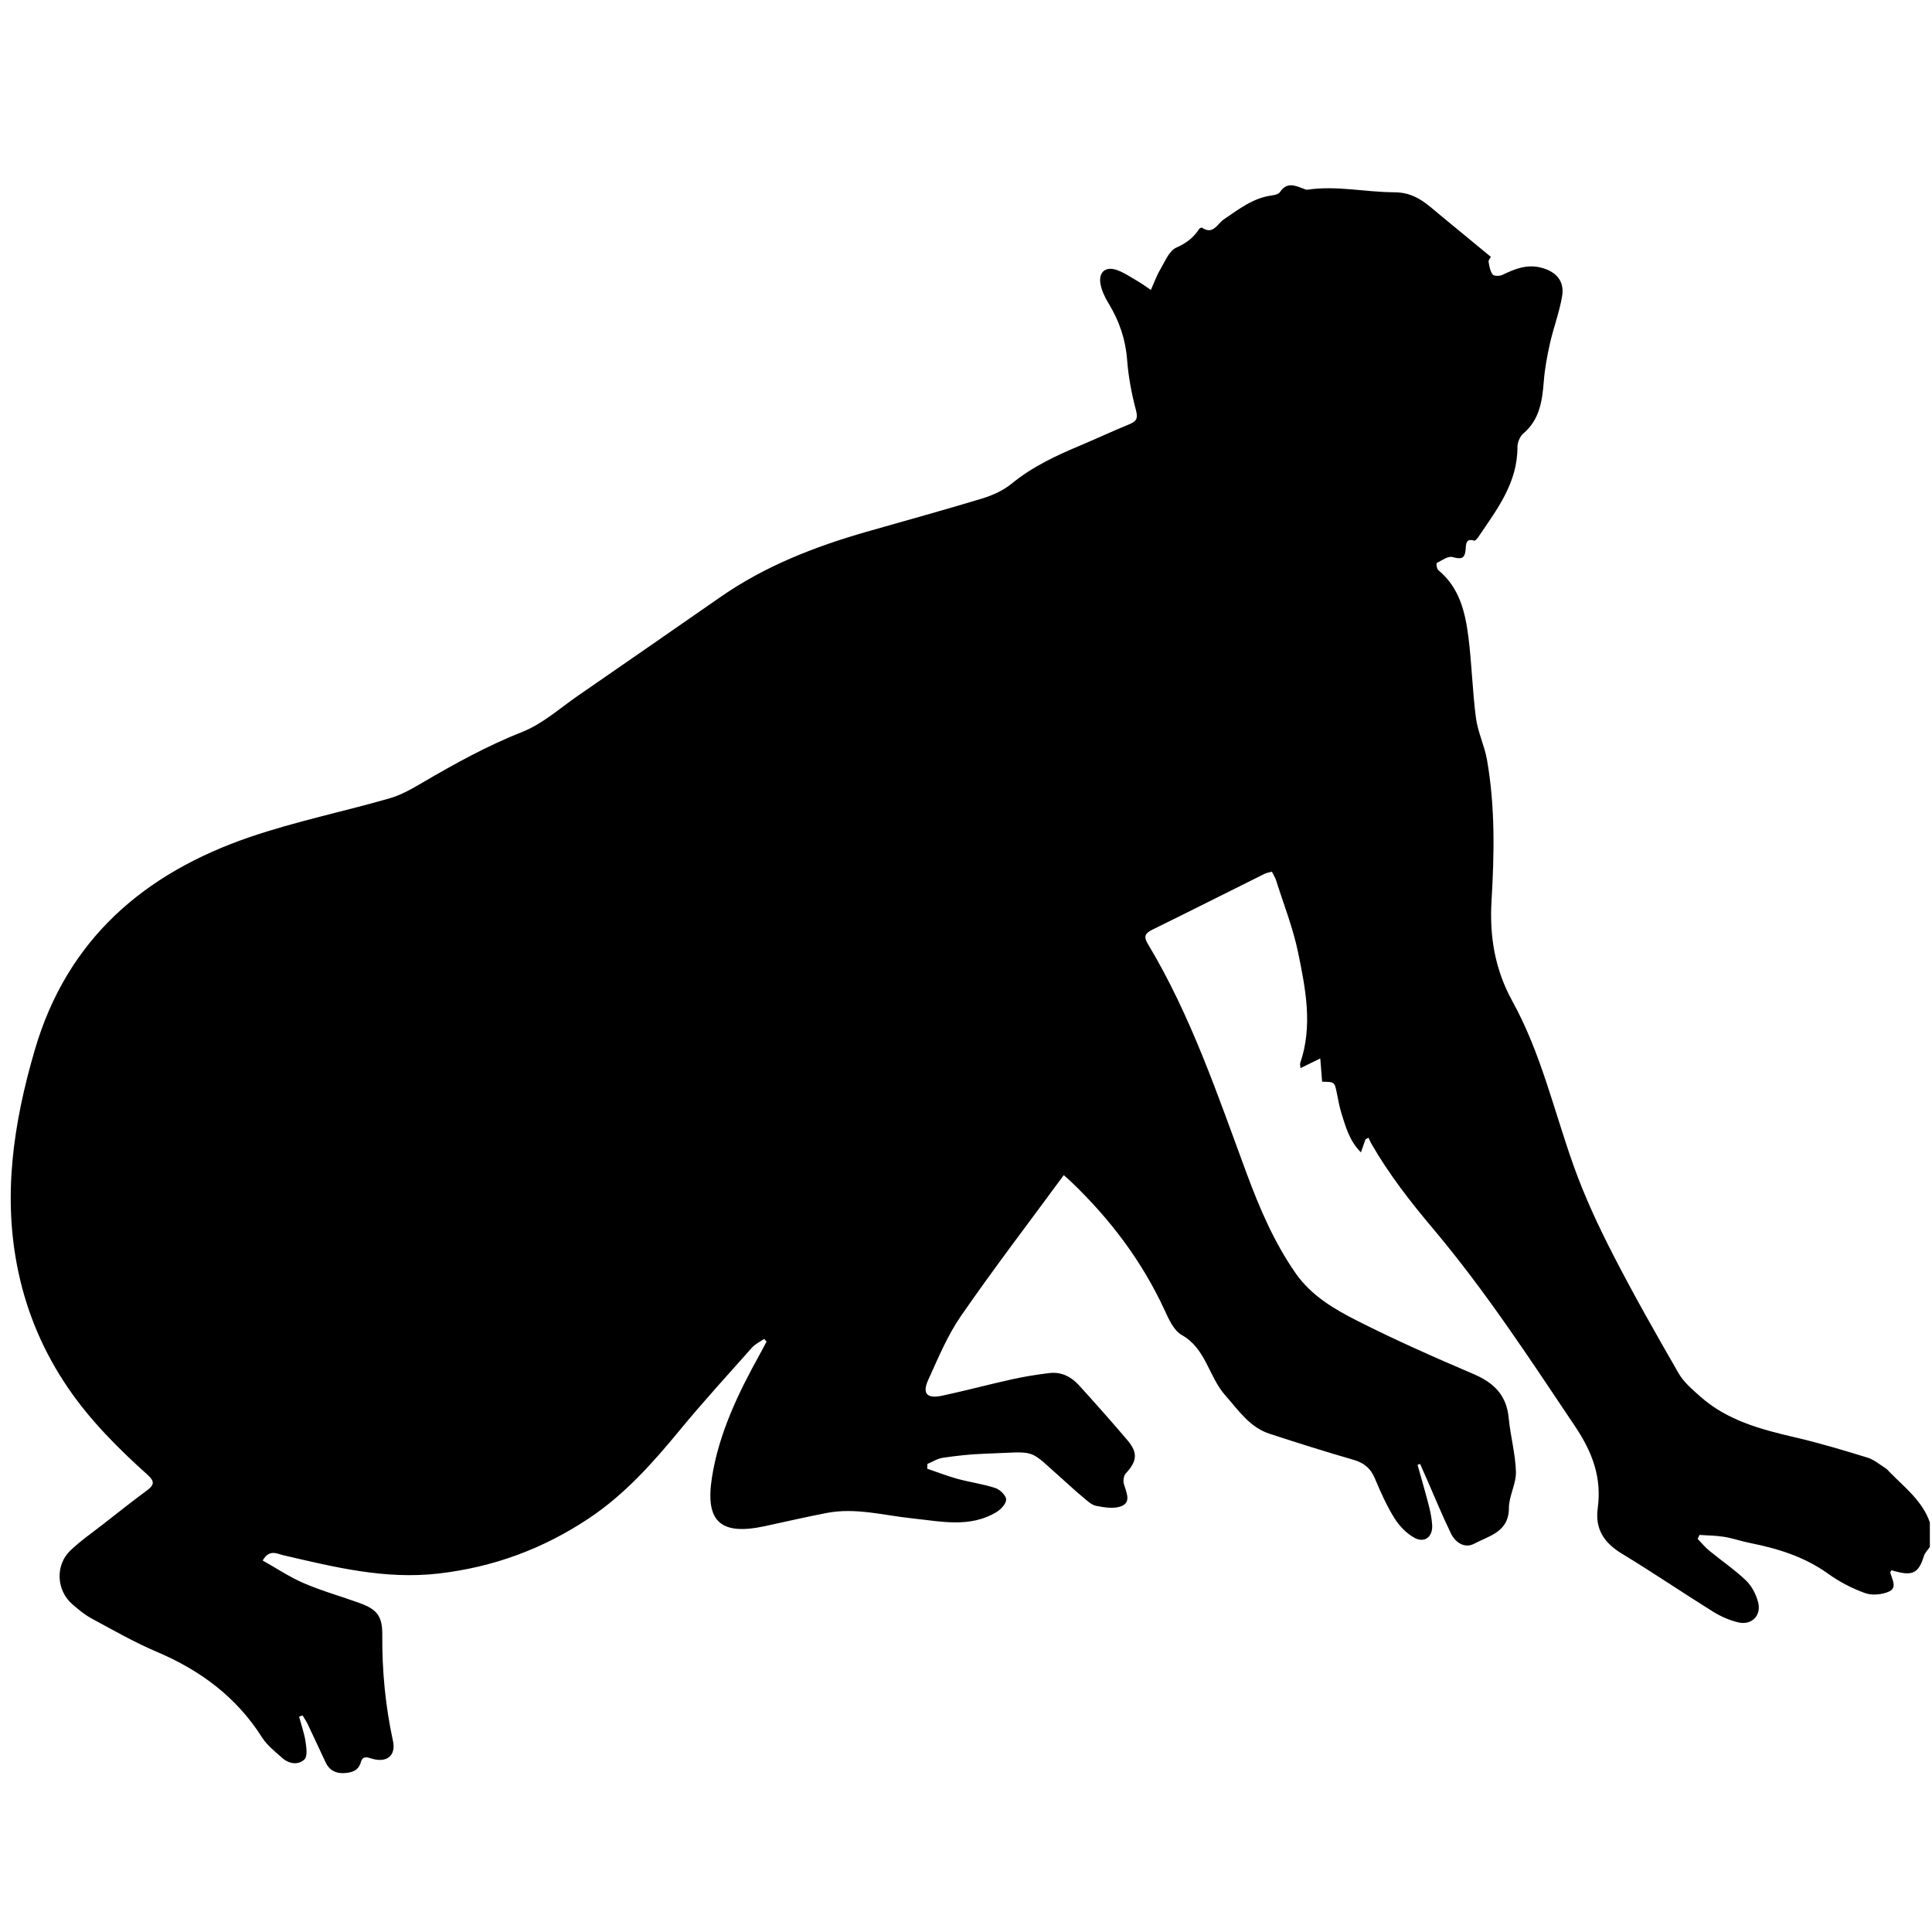 <?xml version="1.0" encoding="UTF-8"?>
<!DOCTYPE svg PUBLIC "-//W3C//DTD SVG 1.1//EN" "http://www.w3.org/Graphics/SVG/1.1/DTD/svg11.dtd">
<svg version="1.1" xmlns="http://www.w3.org/2000/svg" xmlns:xlink="http://www.w3.org/1999/xlink" x="0" y="0" width="300" height="300" viewBox="0, 0, 300, 300">
  <defs>
    <clipPath id="Clip_1">
      <path d="M1.667,28.773 L299.667,28.773 L299.667,275.333 L1.667,275.333 z"/>
    </clipPath>
  </defs>
  <g id="Layer_1">
    <g clip-path="url(#Clip_1)" id="Isolation_Mode">
      <path d="M299.667,240.205 C299.352,240.675 298.902,241.103 298.743,241.621 C297.961,244.171 297.059,244.712 294.483,244.041 C294.218,243.972 293.955,243.898 293.702,243.829 C293.613,244.006 293.504,244.118 293.524,244.197 C293.785,245.215 294.638,246.522 293.353,247.12 C292.279,247.62 290.718,247.771 289.622,247.379 C287.587,246.651 285.594,245.609 283.835,244.346 C280.179,241.722 276.059,240.458 271.743,239.595 C270.392,239.326 269.077,238.86 267.719,238.638 C266.463,238.433 265.174,238.435 263.899,238.346 C263.803,238.55 263.707,238.754 263.611,238.958 C264.206,239.57 264.75,240.242 265.405,240.78 C267.31,242.346 269.371,243.74 271.142,245.441 C272.039,246.302 272.7,247.613 273.01,248.836 C273.528,250.882 271.974,252.41 269.915,251.921 C268.55,251.597 267.19,250.999 265.995,250.255 C261.259,247.306 256.645,244.159 251.874,241.27 C249.113,239.599 247.651,237.469 248.095,234.195 C248.734,229.466 247.293,225.53 244.594,221.51 C237.567,211.036 230.683,200.47 222.546,190.816 C219.008,186.618 215.665,182.327 212.932,177.568 C212.765,177.278 212.64,176.962 212.497,176.658 C212.341,176.749 212.187,176.839 212.031,176.93 C211.82,177.534 211.607,178.137 211.325,178.941 C209.548,177.169 208.965,175.007 208.305,172.901 C207.979,171.862 207.794,170.776 207.577,169.706 C207.23,168.004 207.233,167.994 205.299,167.967 C205.212,166.876 205.124,165.764 205.011,164.356 C203.907,164.895 202.975,165.351 201.948,165.853 C201.921,165.515 201.829,165.269 201.895,165.078 C203.877,159.304 202.731,153.542 201.561,147.872 C200.773,144.062 199.316,140.389 198.139,136.662 C198.004,136.234 197.737,135.847 197.489,135.354 C197.069,135.476 196.675,135.531 196.338,135.699 C190.522,138.591 184.723,141.519 178.893,144.382 C177.812,144.913 177.559,145.443 178.199,146.508 C184.953,157.722 189.084,170.067 193.597,182.252 C195.597,187.65 197.857,192.932 201.178,197.7 C203.61,201.194 207.171,203.275 210.778,205.102 C216.672,208.088 222.73,210.764 228.808,213.361 C231.961,214.707 233.938,216.633 234.269,220.178 C234.531,222.981 235.32,225.751 235.393,228.549 C235.442,230.412 234.306,232.297 234.3,234.174 C234.289,237.922 231.201,238.475 228.904,239.71 C227.475,240.479 226.007,239.557 225.316,238.142 C223.982,235.409 222.834,232.585 221.609,229.8 C221.244,228.972 220.877,228.146 220.512,227.319 C220.379,227.365 220.246,227.41 220.114,227.455 C220.699,229.552 221.316,231.641 221.859,233.749 C222.115,234.746 222.321,235.775 222.386,236.799 C222.502,238.63 221.213,239.662 219.625,238.783 C218.394,238.103 217.273,236.946 216.524,235.74 C215.319,233.796 214.37,231.675 213.485,229.558 C212.823,227.975 211.785,227.14 210.145,226.669 C205.783,225.413 201.452,224.045 197.139,222.633 C194.032,221.615 192.365,219.037 190.278,216.693 C187.678,213.771 187.274,209.415 183.505,207.3 C182.258,206.601 181.475,204.822 180.811,203.382 C177.31,195.801 172.368,189.293 166.371,183.544 C165.927,183.119 165.454,182.726 165.176,182.479 C159.771,189.837 154.313,196.972 149.211,204.352 C147.111,207.389 145.665,210.904 144.126,214.294 C143.171,216.4 143.939,217.225 146.275,216.727 C149.93,215.946 153.542,214.975 157.19,214.168 C159.092,213.748 161.024,213.439 162.958,213.208 C164.811,212.986 166.357,213.791 167.568,215.129 C170.118,217.944 172.649,220.78 175.102,223.68 C176.731,225.607 176.544,226.929 174.816,228.783 C174.49,229.133 174.374,229.923 174.511,230.412 C174.853,231.632 175.665,233.147 174.28,233.811 C173.165,234.345 171.548,234.092 170.224,233.833 C169.4,233.672 168.671,232.89 167.96,232.314 C167.065,231.59 166.235,230.787 165.371,230.027 C159.298,224.694 161.499,225.453 152.755,225.739 C150.629,225.809 148.502,226.057 146.396,226.364 C145.571,226.484 144.801,226.99 144.006,227.32 L143.98,228.061 C145.558,228.596 147.113,229.208 148.716,229.646 C150.652,230.175 152.668,230.439 154.567,231.065 C155.282,231.3 156.224,232.22 156.234,232.841 C156.244,233.502 155.403,234.397 154.708,234.812 C150.569,237.282 146.109,236.236 141.727,235.782 C137.279,235.321 132.877,234.059 128.357,234.934 C125.139,235.556 121.943,236.295 118.738,236.986 C111.806,238.48 109.497,236.2 110.544,229.461 C111.608,222.613 114.63,216.322 117.997,210.261 C118.351,209.624 118.685,208.976 119.028,208.333 C118.904,208.189 118.781,208.045 118.657,207.901 C118.025,208.345 117.278,208.686 116.778,209.248 C112.991,213.503 109.147,217.714 105.527,222.108 C101.336,227.194 96.985,232.077 91.456,235.76 C84.35,240.494 76.644,243.355 68.068,244.34 C59.749,245.293 51.946,243.339 44.046,241.509 C43.01,241.269 41.829,240.497 40.79,242.315 C42.934,243.517 44.971,244.892 47.19,245.844 C49.983,247.043 52.934,247.868 55.799,248.905 C58.572,249.907 59.386,250.946 59.362,253.908 C59.317,259.462 59.849,264.939 61.026,270.368 C61.502,272.569 60.094,273.741 57.853,273.114 C57.096,272.903 56.341,272.54 56.037,273.617 C55.642,275.016 54.557,275.27 53.366,275.328 C52.103,275.389 51.128,274.856 50.573,273.684 C49.639,271.708 48.731,269.721 47.791,267.748 C47.562,267.267 47.253,266.825 46.979,266.365 L46.441,266.57 C46.784,267.84 47.235,269.093 47.434,270.385 C47.58,271.328 47.777,272.73 47.271,273.208 C46.304,274.118 44.864,273.908 43.808,272.961 C42.699,271.968 41.461,271.006 40.682,269.775 C36.708,263.508 31.11,259.37 24.358,256.5 C20.876,255.019 17.565,253.123 14.228,251.32 C13.129,250.726 12.137,249.897 11.191,249.066 C8.759,246.927 8.563,243.049 10.902,240.791 C12.467,239.28 14.285,238.031 16.006,236.685 C18.272,234.915 20.526,233.127 22.839,231.419 C23.961,230.591 24.032,230.013 22.939,229.031 C18.393,224.947 14.079,220.647 10.601,215.564 C6.848,210.078 4.27,204.1 2.876,197.621 C0.344,185.859 2.08,174.415 5.398,163.05 C10.426,145.821 22.414,135.587 38.779,129.984 C45.885,127.551 53.302,126.033 60.535,123.953 C62.324,123.438 64.013,122.458 65.638,121.504 C70.648,118.564 75.699,115.787 81.141,113.631 C84.272,112.391 86.942,109.962 89.777,108.009 C97.166,102.917 104.538,97.8 111.906,92.679 C118.798,87.889 126.488,84.895 134.487,82.595 C140.51,80.863 146.559,79.219 152.553,77.394 C154.171,76.902 155.83,76.136 157.125,75.075 C160.341,72.437 164.021,70.741 167.792,69.154 C170.335,68.084 172.836,66.911 175.39,65.866 C176.522,65.402 176.719,64.922 176.382,63.655 C175.71,61.123 175.217,58.506 175.02,55.897 C174.78,52.701 173.803,49.848 172.159,47.144 C171.6,46.224 171.091,45.196 170.894,44.155 C170.526,42.22 171.71,41.264 173.555,41.975 C174.67,42.403 175.686,43.095 176.726,43.702 C177.315,44.045 177.865,44.456 178.706,45.02 C179.231,43.855 179.603,42.791 180.168,41.841 C180.895,40.62 181.536,38.946 182.649,38.453 C184.204,37.766 185.33,36.912 186.202,35.552 C186.279,35.432 186.57,35.297 186.64,35.346 C188.373,36.549 189.037,34.741 190.019,34.075 C192.356,32.495 194.569,30.732 197.5,30.346 C197.94,30.288 198.54,30.145 198.746,29.832 C199.784,28.249 201.056,28.773 202.366,29.285 C202.577,29.367 202.818,29.486 203.025,29.455 C207.554,28.782 212.027,29.845 216.507,29.856 C219.785,29.864 221.582,31.704 223.693,33.454 C226.254,35.578 228.827,37.686 231.501,39.887 C231.407,40.075 231.105,40.388 231.147,40.645 C231.259,41.332 231.384,42.094 231.777,42.621 C231.975,42.886 232.861,42.889 233.281,42.688 C235.176,41.778 237.019,41.005 239.231,41.543 C241.552,42.109 242.962,43.576 242.57,45.951 C242.162,48.432 241.243,50.824 240.686,53.287 C240.244,55.236 239.876,57.222 239.719,59.21 C239.477,62.255 239.087,65.146 236.547,67.305 C236.014,67.758 235.624,68.7 235.627,69.414 C235.652,74.999 232.432,79.132 229.531,83.417 C229.378,83.642 229.059,84.002 228.931,83.959 C227.555,83.5 227.641,84.637 227.586,85.301 C227.462,86.821 226.861,86.853 225.537,86.498 C224.846,86.312 223.885,87.021 223.099,87.43 C223.002,87.48 223.097,88.336 223.338,88.533 C226.632,91.243 227.525,95.061 228.019,98.965 C228.544,103.127 228.637,107.343 229.186,111.499 C229.476,113.697 230.516,115.788 230.9,117.983 C232.174,125.235 232.039,132.56 231.604,139.87 C231.274,145.397 232.118,150.529 234.853,155.487 C239.295,163.541 241.319,172.551 244.396,181.147 C246.076,185.84 248.204,190.401 250.485,194.84 C253.69,201.078 257.16,207.183 260.665,213.26 C261.462,214.64 262.789,215.757 264.008,216.843 C268.243,220.614 273.518,221.975 278.869,223.224 C282.618,224.1 286.314,225.21 289.996,226.342 C291.001,226.651 291.873,227.409 292.79,227.985 C293.028,228.135 293.214,228.374 293.416,228.578 C295.761,230.977 298.509,233.054 299.667,236.401 z" fill="#000000"/>
    </g>
  </g>
</svg>
